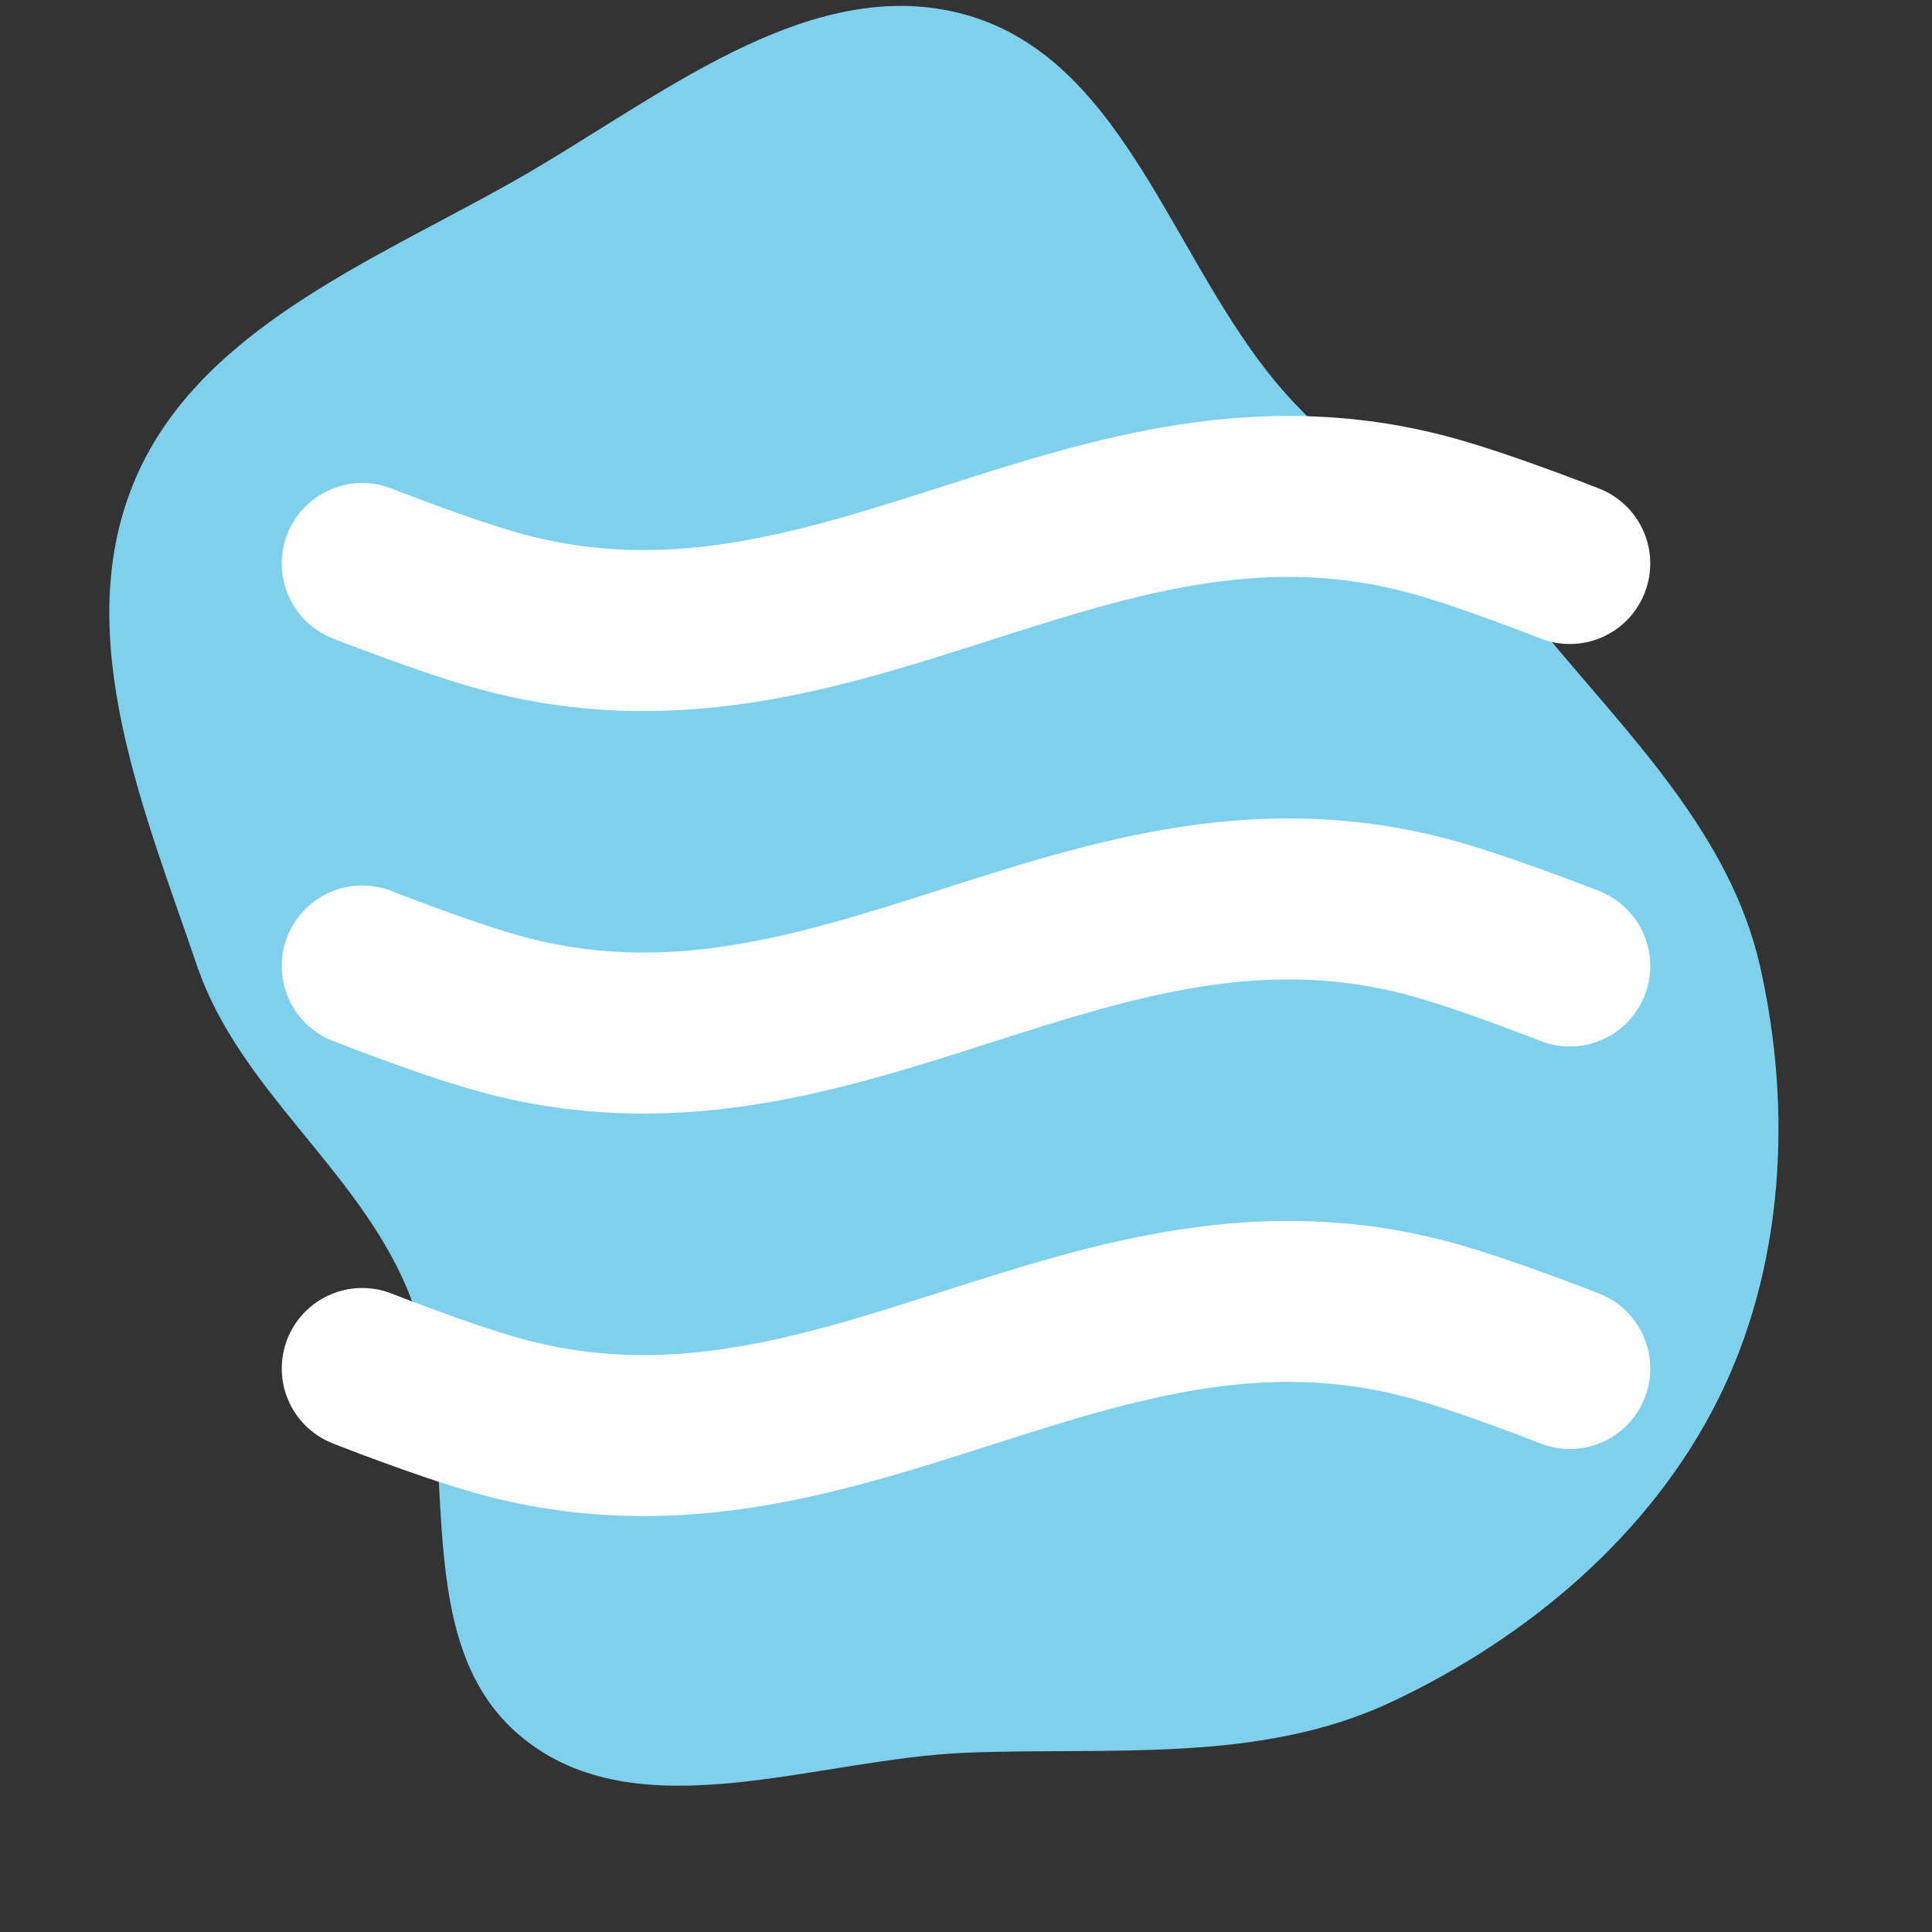 <!DOCTYPE svg PUBLIC "-//W3C//DTD SVG 1.1//EN" "http://www.w3.org/Graphics/SVG/1.1/DTD/svg11.dtd">
<!-- Uploaded to: SVG Repo, www.svgrepo.com, Transformed by: SVG Repo Mixer Tools -->
<svg width="800px" height="800px" viewBox="-2.4 -2.4 28.80 28.80" fill="none" xmlns="http://www.w3.org/2000/svg">
<rect x="-2.4" y="-2.4" width="28.80" height="28.80" fill="#333333" stroke="none"/>
<g id="SVGRepo_bgCarrier" stroke-width="0" transform="translate(0,0), scale(1)">
<path transform="translate(-2.4, -2.4), scale(0.9)" d="M16,29.031C18.402,28.936,20.863,29.214,23.04,28.193C25.303,27.131,27.332,25.424,28.452,23.189C29.55,21,29.692,18.389,29.151,16C28.657,13.823,26.995,12.194,25.571,10.474C24.347,8.995,22.717,8.041,21.404,6.639C19.465,4.567,18.733,1.015,16,0.246C13.391,-0.488,10.859,1.675,8.498,3.007C6.118,4.349,3.221,5.498,2.2,8.032C1.181,10.561,2.385,13.42,3.265,16C3.964,18.046,5.905,19.351,6.743,21.345C7.749,23.738,6.633,27.106,8.631,28.764C10.555,30.361,13.501,29.13,16,29.031" fill="#7ed0ec" strokewidth="0"/>
</g>
<g id="SVGRepo_tracerCarrier" stroke-linecap="round" stroke-linejoin="round" stroke="#CCCCCC" stroke-width="0.624"/>
<g id="SVGRepo_iconCarrier"> <path d="M21 18C21 18 19.81 17.53 19 17.302C13.88 15.857 10.12 20.143 5 18.698C4.19 18.47 3 18 3 18M21 12C21 12 19.81 11.53 19 11.302C13.88 9.857 10.12 14.143 5 12.698C4.19 12.47 3 12 3 12M21 6C21 6 19.81 5.53 19 5.302C13.88 3.857 10.12 8.143 5 6.698C4.19 6.47 3 6 3 6" stroke="#ffffff" stroke-width="2.4" stroke-linecap="round" stroke-linejoin="round"/> </g>
</svg>
